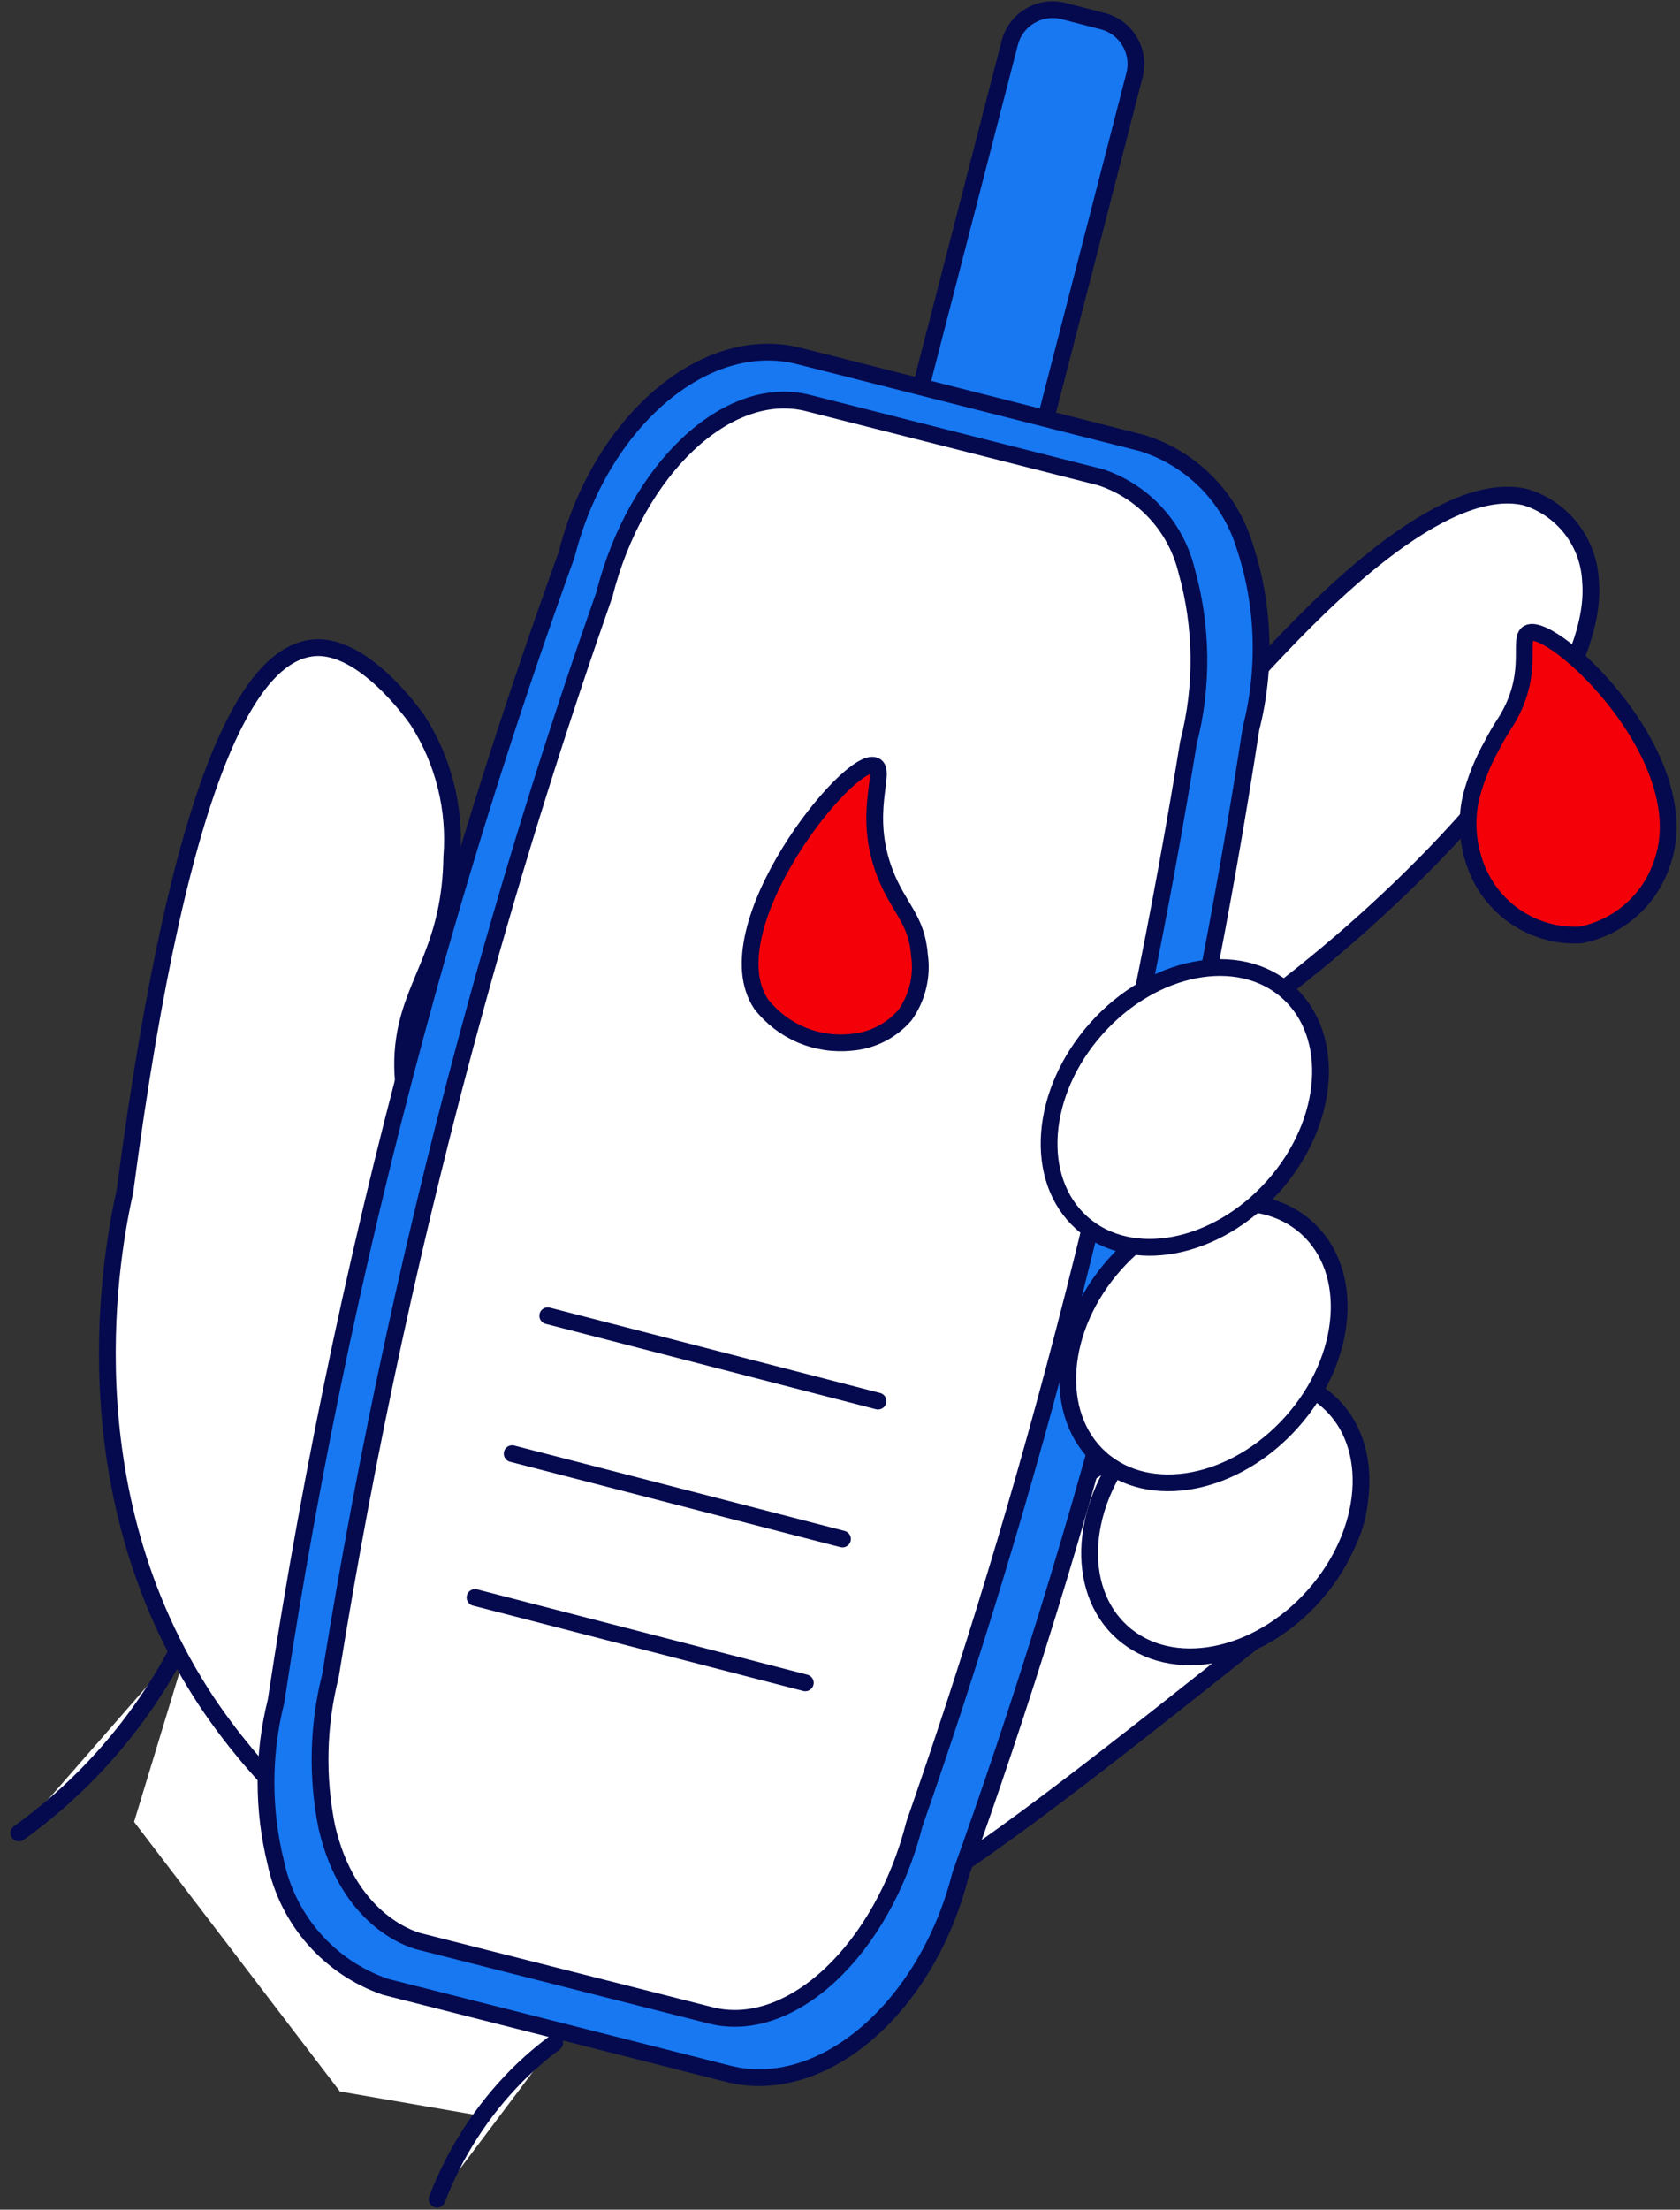 <svg width="89" height="117" viewBox="0 0 89 117" fill="none" xmlns="http://www.w3.org/2000/svg">
<rect x="0" y="0" width="89" height="117" fill="#333333" stroke="none"/>
<path d="M58.417 1.12L56.351 0.587C55.096 0.263 53.816 1.017 53.492 2.272L47.936 23.787C47.612 25.041 48.367 26.321 49.621 26.645L51.687 27.178C52.942 27.503 54.222 26.748 54.546 25.493L60.102 3.979C60.426 2.724 59.671 1.444 58.417 1.12Z" fill="#1778F2" stroke="#050A4E" stroke-width="0.888" stroke-miterlimit="10"/>
<path d="M10.662 84.76L7.103 96.466L18.008 110.742L25.294 112L30.888 106.283L10.662 84.76Z" fill="white"/>
<path d="M64.593 68.154C63.788 71.653 63.075 74.764 60.373 76.052C59.608 76.433 58.766 76.633 57.911 76.636C57.056 76.639 56.212 76.445 55.444 76.068C51.92 74.084 52.777 67.68 53.053 65.609C53.438 62.733 53.89 59.348 56.775 57.487C58.858 56.144 62.195 55.606 64.152 57.173C66.654 59.172 65.639 63.596 64.593 68.154Z" fill="white" stroke="#211F20" stroke-width="0.888" stroke-miterlimit="10"/>
<path d="M16.587 34.305C13.533 34.616 9.672 39.897 6.618 63.076C5.975 65.957 3.434 78.778 10.964 90.125C13.476 93.864 16.725 97.05 20.512 99.488C25.09 102.495 30.38 104.242 35.849 104.552C43.834 104.854 51.474 98.769 66.771 86.618C69.162 84.722 72.073 82.302 72.037 78.959C72.001 75.594 68.986 72.036 65.951 71.83C62.526 71.604 61.605 75.773 57.392 78.178C49.699 82.575 37.77 77.408 31.171 71.846C29.349 70.311 20.015 62.443 21.486 54.659C22.034 51.764 23.861 50.04 23.933 45.383C24.138 42.832 23.5 40.284 22.117 38.13C21.961 37.91 19.243 34.033 16.587 34.305Z" fill="white" stroke="#050A4E" stroke-width="0.888" stroke-miterlimit="10"/>
<path d="M67.348 34.74C59.32 43.224 52.731 56.276 55.344 58.279C59.246 61.262 85.165 40.782 84.258 30.749C84.209 29.747 83.852 28.785 83.236 27.993C82.62 27.202 81.776 26.619 80.817 26.325C76.317 25.265 69.644 32.315 67.348 34.74Z" fill="white" stroke="#050A4E" stroke-width="0.888" stroke-miterlimit="10"/>
<path d="M69.599 84.498C72.61 81.12 72.953 76.511 70.365 74.204C67.777 71.897 63.238 72.766 60.227 76.144C57.216 79.523 56.872 84.132 59.461 86.438C62.048 88.745 66.588 87.876 69.599 84.498Z" fill="white" stroke="#050A4E" stroke-width="0.888" stroke-miterlimit="10"/>
<path d="M20.414 105.2L38.583 109.807C43.558 111.066 49.093 106.327 50.882 99.27C53.959 90.71 57.129 80.74 59.98 69.53C62.875 58.127 64.876 47.694 66.273 38.577C67.094 35.365 66.97 31.984 65.913 28.842C65.512 27.571 64.808 26.416 63.862 25.478C62.915 24.539 61.755 23.844 60.481 23.453L42.311 18.846C37.336 17.587 31.802 22.327 30.012 29.383C27.503 36.323 24.995 44.015 22.664 52.418C19.228 64.799 16.542 77.376 14.623 90.081C13.919 92.887 13.915 95.823 14.611 98.631C14.929 100.133 15.631 101.528 16.648 102.679C17.664 103.83 18.962 104.699 20.414 105.2Z" fill="#1778F2" stroke="#050A4E" stroke-width="0.888" stroke-miterlimit="10"/>
<path d="M68.441 75.284C71.452 71.906 71.795 67.297 69.207 64.99C66.619 62.684 62.08 63.552 59.069 66.931C56.057 70.309 55.714 74.918 58.302 77.225C60.89 79.532 65.43 78.663 68.441 75.284Z" fill="white" stroke="#050A4E" stroke-width="0.888" stroke-miterlimit="10"/>
<path d="M29.387 108.163C28.674 108.692 28.001 109.273 27.374 109.901C25.527 111.766 24.09 113.995 23.154 116.447" fill="white"/>
<path d="M29.387 108.163C28.674 108.692 28.001 109.273 27.374 109.901C25.527 111.766 24.09 113.995 23.154 116.447" stroke="#050A4E" stroke-width="0.888" stroke-miterlimit="10" stroke-linecap="round"/>
<path d="M1 97.054C4.49 94.547 7.354 91.269 9.37 87.474L1 97.054Z" fill="white"/>
<path d="M1 97.054C4.49 94.547 7.354 91.269 9.37 87.474" stroke="#050A4E" stroke-width="0.888" stroke-miterlimit="10" stroke-linecap="round"/>
<path d="M22.153 102.782L37.658 106.714C41.903 107.791 46.758 103.225 48.446 96.57C51.272 88.473 54.206 79.061 56.894 68.487C59.628 57.733 61.567 47.908 62.959 39.33C63.731 36.334 63.696 33.186 62.858 30.208C62.58 29.067 62.017 28.015 61.221 27.152C60.425 26.288 59.422 25.641 58.308 25.271L42.803 21.34C38.557 20.264 33.703 24.828 32.015 31.483C29.712 38.043 27.394 45.311 25.218 53.235C22.001 64.915 19.427 76.763 17.507 88.724C16.843 91.349 16.777 94.088 17.313 96.741C18.433 101.59 21.657 102.635 22.153 102.782Z" fill="white" stroke="#050A4E" stroke-width="0.888" stroke-miterlimit="10"/>
<path d="M67.453 62.815C70.464 59.436 70.807 54.828 68.219 52.521C65.631 50.214 61.092 51.083 58.08 54.461C55.069 57.839 54.726 62.448 57.314 64.755C59.902 67.062 64.441 66.193 67.453 62.815Z" fill="white" stroke="#050A4E" stroke-width="0.888" stroke-miterlimit="10"/>
<path d="M46.348 40.542C45.005 39.975 37.638 49.147 40.322 53.166C40.879 53.877 41.606 54.435 42.437 54.79C43.267 55.144 44.174 55.282 45.073 55.191C46.179 55.11 47.208 54.594 47.936 53.756C48.597 52.831 48.874 51.686 48.708 50.562C48.559 48.643 47.604 48.099 46.885 46.243C45.649 43.051 46.99 40.816 46.348 40.542Z" fill="#F40009" stroke="#050A4E" stroke-width="0.888" stroke-miterlimit="10"/>
<path d="M29.017 69.668L46.514 74.187" stroke="#050A4E" stroke-width="0.888" stroke-miterlimit="10" stroke-linecap="round"/>
<path d="M27.132 76.971L44.63 81.49" stroke="#050A4E" stroke-width="0.888" stroke-miterlimit="10" stroke-linecap="round"/>
<path d="M25.164 84.586L42.662 89.105" stroke="#050A4E" stroke-width="0.888" stroke-miterlimit="10" stroke-linecap="round"/>
<path d="M80.969 33.521C82.243 32.878 90.177 40.245 87.995 45.857C87.66 46.784 87.089 47.608 86.339 48.248C85.589 48.888 84.684 49.322 83.716 49.507C82.645 49.56 81.582 49.306 80.652 48.773C79.722 48.24 78.965 47.452 78.469 46.501C77.792 45.182 77.6 43.667 77.927 42.221C78.175 41.264 78.546 40.342 79.031 39.478C79.534 38.494 79.732 38.346 80.046 37.728C81.223 35.457 80.428 33.795 80.969 33.521Z" fill="#F40009" stroke="#050A4E" stroke-width="0.888" stroke-miterlimit="10" stroke-linecap="round"/>
</svg>
